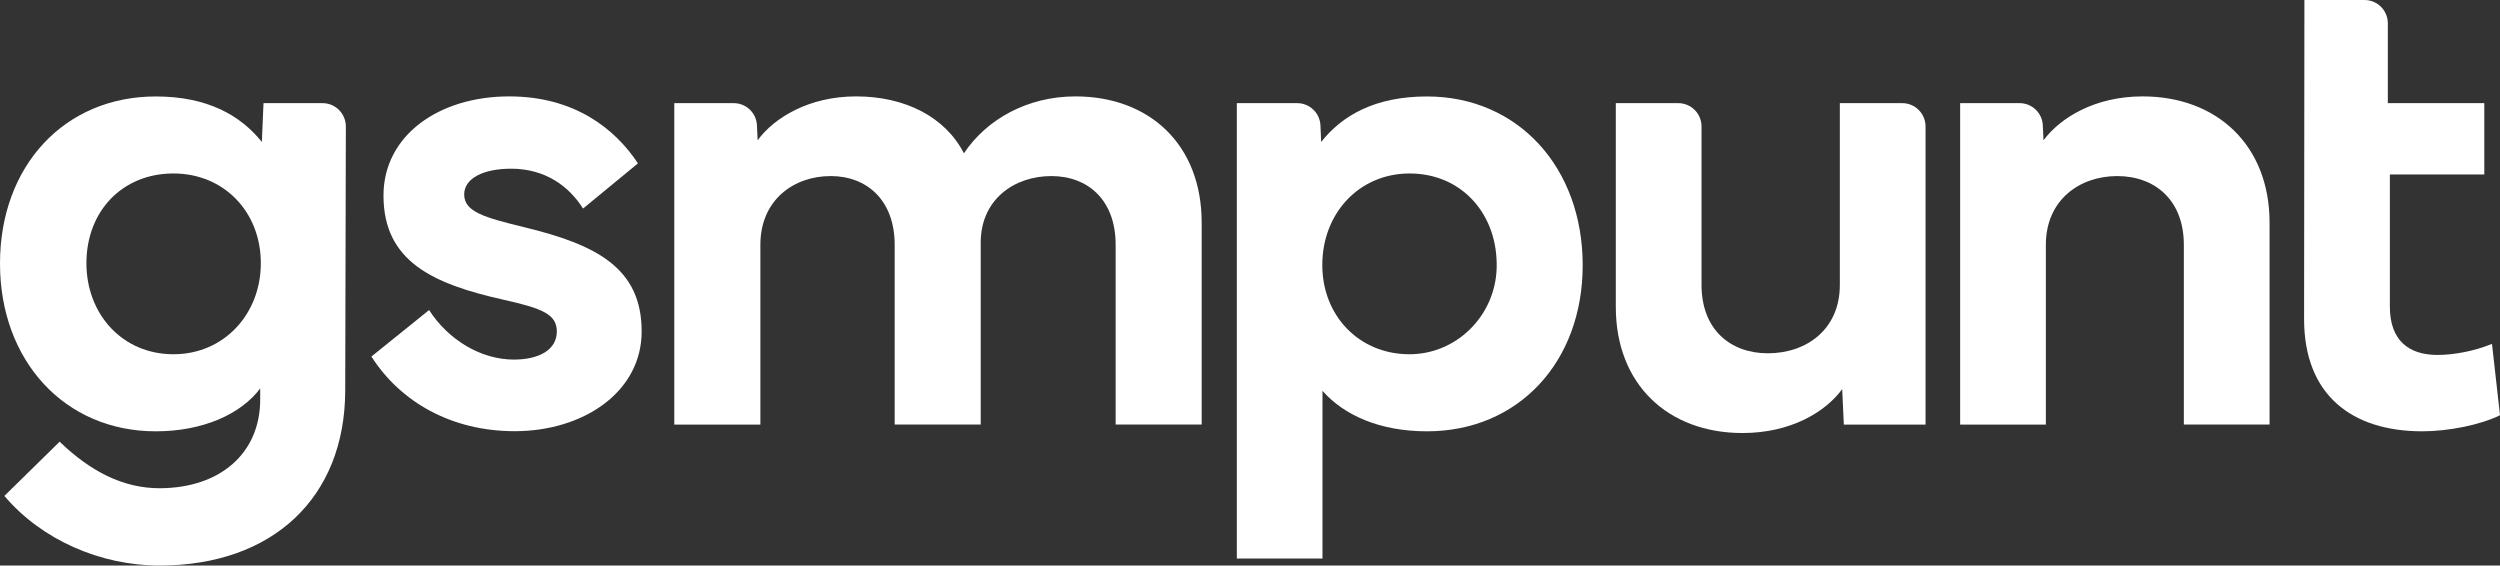 <?xml version="1.0" encoding="utf-8"?>
<svg version="1.1" 
	viewBox="0 0 3931.6 889.4" style="enable-background:new 0 0 3931.6 889.4;" 
	xmlns="http://www.w3.org/2000/svg" xmlns:xlink="http://www.w3.org/1999/xlink" x="0px" y="0px" xml:space="preserve">
<rect x="0" y="0" width="3931.6" height="889.4" fill="#333333" stroke="none"/>
<style type="text/css">
	.st0{fill:#FFFFFF;}
</style>
<g>
	<g>
		<g>
			<path class="st0" d="M244.9,151.7c81.1,0,133.2,29.5,166.9,71.6l2.6-61.1h92.8c20.3,0,36.7,16.5,36.7,36.8l-1,415.6
				C542.4,782,429.7,889.4,250.7,889.4c-92.7,0-185.4-40.5-243.8-109.5l86.9-85.3c47.9,46.3,99.5,73.2,156.9,73.2
				c95.8,0,158.5-55.3,158.5-139.5v-17.4c-30.5,40.5-90.1,67.4-164.3,67.4C101.6,678.3,0,567.2,0,414.4
				C0,260.7,101.6,151.7,244.9,151.7 M135.9,413.9c0,80,56.3,143.2,136.9,143.2c79.5,0,137.4-63.2,137.4-143.2
				c0-80.6-57.9-141.1-137.4-141.1C192.2,272.8,135.9,332.3,135.9,413.9"/>
			<path class="st0" d="M674.8,487.6c30.5,47.4,82.1,77.9,133.2,77.9c40.5,0,67.7-15.8,67.7-44.2c0-26.9-22.5-36.3-84.1-50
				c-110.6-24.8-188.5-60-188.5-163.8c0-94.8,87.4-155.9,197.5-155.9c102.7,0,166.4,50.6,202.7,105.3l-86.4,71.1
				c-22.1-35.3-59.5-62.7-113.2-62.7c-43.7,0-73.7,15.3-73.7,40.5c0,27.4,32.1,36.3,94.8,51.6c112.7,27.4,184.3,63.7,184.3,163.8
				c0,95.3-91.6,156.9-199.6,156.9c-99.5,0-179.6-45.8-225.4-117.4L674.8,487.6z"/>
			<path class="st0" d="M1060.4,667.7V162.2h93.4c19.6,0,35.8,15.4,36.6,35l1.1,23.4c25.8-35.3,80.6-69,154.8-69
				c76.9,0,140.1,32.1,169.6,89.5c35.8-53.7,100.1-89.5,175.4-89.5c115.9,0,198.5,75.3,198.5,198.5v317.5h-135.3V384.9
				c0-70-43.2-108-101.1-108c-57.9,0-111.1,36.3-111.1,104.8v285.9h-135.3V384.9c0-70-43.7-108-100.6-108
				c-58.5,0-110.6,37.9-110.6,108v282.8H1060.4z"/>
			<path class="st0" d="M1945.1,878.4V162.2h94.9c19.6,0,35.8,15.5,36.6,35.1l1.1,26c33.2-42.1,85.3-71.6,166.4-71.6
				c143.2,0,244.9,111.6,244.9,265.4c0,152.7-101.6,261.2-244.9,261.2c-74.2,0-130.6-25.3-164.3-63.7v263.8H1945.1z M2214.3,557.1
				c75.3,1.2,137.1-59.9,139.4-135.2c2.5-84.3-54.5-149.1-136.8-149.1c-80,0-137.4,63.2-137.4,143.8
				C2079.4,495.7,2136.1,555.9,2214.3,557.1"/>
			<path class="st0" d="M2541.1,482.9V162.2h98.1c20.3,0,36.7,16.4,36.7,36.7v249.3c0,70,45.3,107.4,104.3,107.4
				c60.6,0,113.2-37.4,113.2-107.4V162.2h98.1c20.3,0,36.7,16.4,36.7,36.7v468.9h-128.5l-2.6-55.8c-26.3,35.8-80.6,69-156.9,69
				C2623.2,680.9,2541.1,604.5,2541.1,482.9"/>
			<path class="st0" d="M3082.6,667.7V162.2h93.4c19.6,0,35.8,15.4,36.6,35l1.1,23.4c26.3-35.3,80.6-69,155.9-69
				c116.9,0,199.6,76.9,199.6,198.5v317.5h-134.8V384.9c0-70-45.3-108-104.8-108c-59.5,0-112.2,37.9-112.2,108v282.8H3082.6z"/>
			<path class="st0" d="M3624,0h94.5c20.3,0,36.7,16.4,36.7,36.7v125.5h151.7v112.2h-148.5v208c0,52.7,29.5,75.8,74.8,75.8
				c25.3,0,57.4-5.8,85.8-17.4l12.6,112.2c-31.1,15.3-81.1,25.3-122.2,25.3c-111.1,0-185.9-57.4-185.9-176.4L3624,0z"/>
		</g>
	</g>
</g>
</svg>
